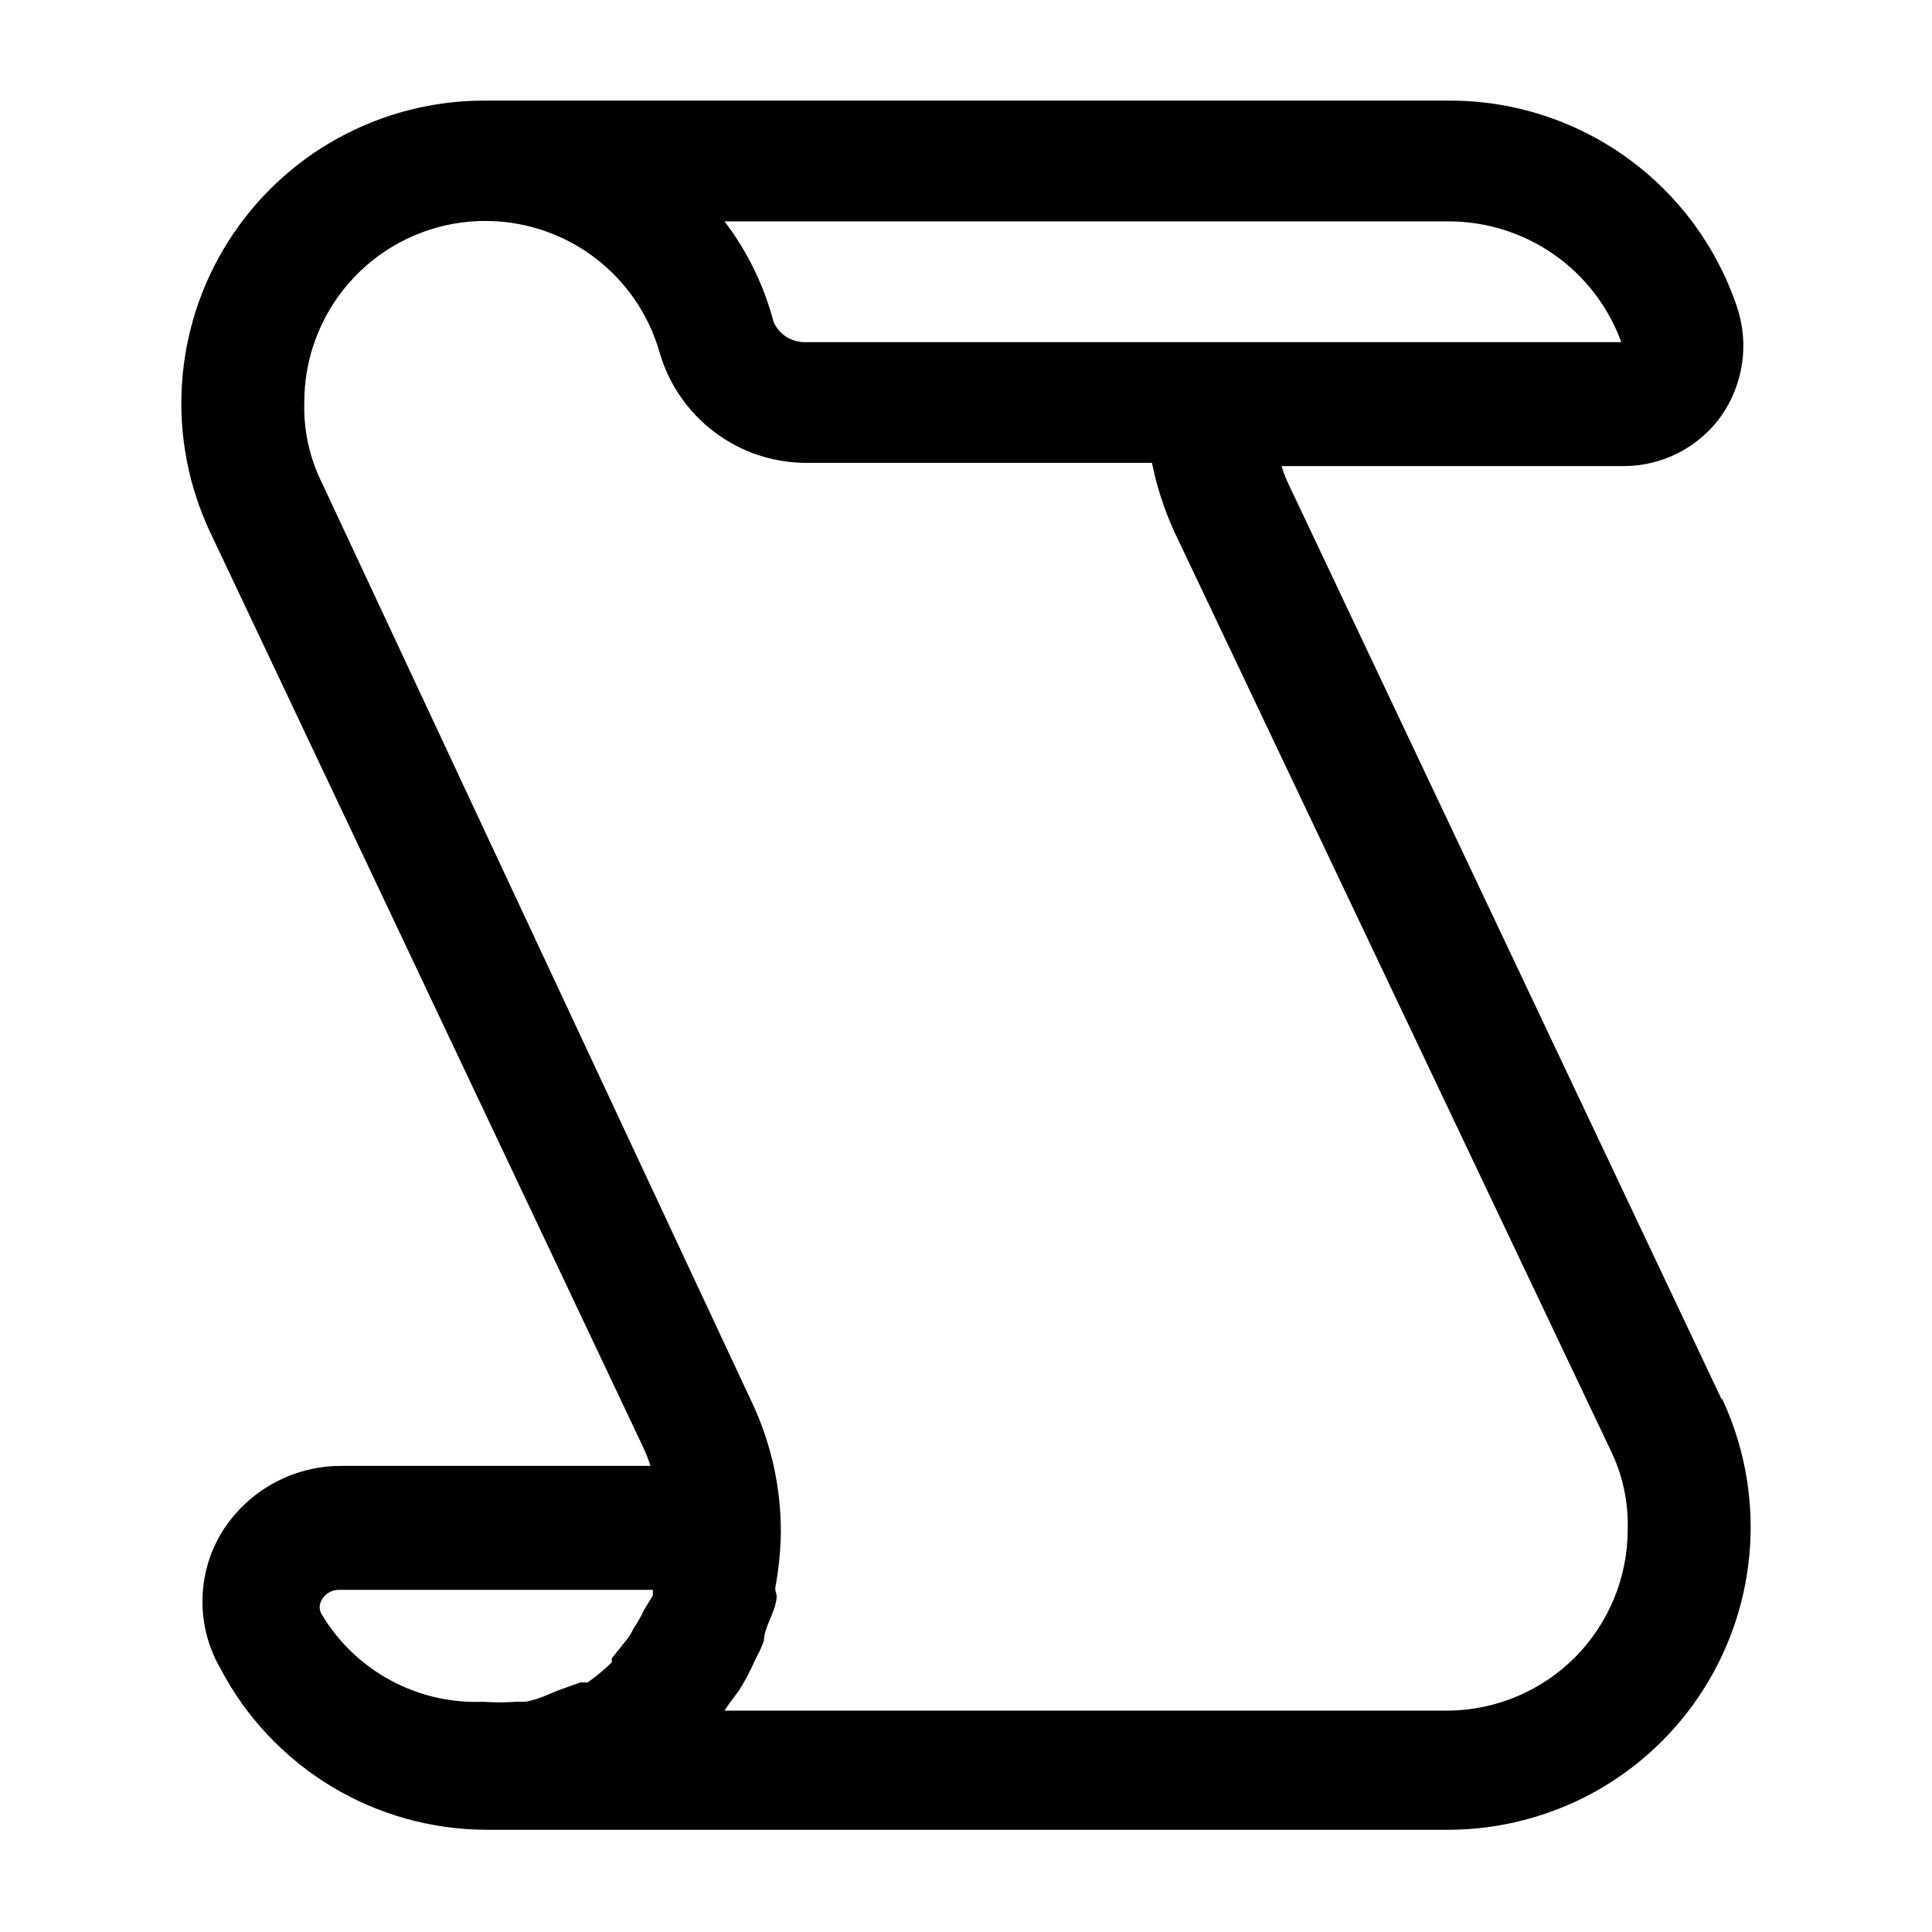 <svg width="24" height="24" viewBox="0 0 24 24" fill="none" xmlns="http://www.w3.org/2000/svg">
<path d="M21.39 17.39L16 6C15.969 5.932 15.942 5.862 15.92 5.79H20.17C20.406 5.79 20.639 5.734 20.85 5.626C21.06 5.518 21.242 5.362 21.38 5.17C21.516 4.976 21.605 4.753 21.64 4.519C21.675 4.284 21.654 4.045 21.58 3.82C21.329 3.069 20.849 2.417 20.206 1.956C19.563 1.494 18.791 1.247 18 1.25H6C5.368 1.252 4.746 1.414 4.193 1.72C3.64 2.025 3.173 2.466 2.835 3C2.497 3.534 2.299 4.145 2.26 4.776C2.22 5.407 2.341 6.038 2.61 6.61L8 18C8.031 18.068 8.058 18.138 8.08 18.21H4.23C3.929 18.211 3.634 18.29 3.373 18.439C3.112 18.588 2.894 18.802 2.74 19.06C2.592 19.314 2.515 19.602 2.515 19.895C2.515 20.188 2.592 20.477 2.74 20.73C3.056 21.332 3.531 21.836 4.112 22.189C4.693 22.541 5.36 22.728 6.04 22.73H18C18.632 22.728 19.253 22.566 19.807 22.261C20.36 21.955 20.827 21.514 21.165 20.98C21.503 20.446 21.701 19.835 21.74 19.204C21.779 18.573 21.659 17.942 21.39 17.37V17.39ZM18 2.75C18.467 2.751 18.923 2.895 19.306 3.163C19.689 3.431 19.98 3.811 20.14 4.25H10C9.918 4.251 9.837 4.228 9.767 4.184C9.698 4.139 9.643 4.075 9.61 4C9.491 3.547 9.284 3.122 9 2.75H18ZM4 20.06C3.981 20.032 3.971 19.999 3.971 19.965C3.971 19.931 3.981 19.898 4 19.87C4.02 19.835 4.049 19.805 4.084 19.784C4.119 19.763 4.159 19.751 4.2 19.75H8.11C8.11 19.75 8.11 19.8 8.11 19.82L8 20C7.963 20.08 7.919 20.157 7.87 20.23C7.85 20.272 7.827 20.312 7.8 20.35L7.6 20.6C7.6 20.6 7.6 20.6 7.6 20.65C7.507 20.741 7.406 20.825 7.3 20.9H7.21L6.93 21L6.81 21.05C6.72 21.09 6.626 21.121 6.53 21.14H6.41C6.273 21.15 6.136 21.15 6 21.14C5.6 21.156 5.204 21.064 4.852 20.874C4.5 20.684 4.206 20.403 4 20.06ZM18 21.25H9L9.06 21.16L9.18 21C9.26 20.872 9.33 20.738 9.39 20.6C9.429 20.53 9.463 20.456 9.49 20.38C9.49 20.24 9.59 20.09 9.63 19.94C9.67 19.79 9.63 19.8 9.63 19.73C9.673 19.499 9.697 19.265 9.7 19.03C9.701 18.473 9.578 17.923 9.34 17.42L4 6C3.846 5.69 3.77 5.346 3.78 5C3.779 4.455 3.975 3.928 4.333 3.517C4.692 3.105 5.187 2.838 5.727 2.765C6.267 2.692 6.816 2.817 7.271 3.118C7.726 3.419 8.056 3.874 8.2 4.4C8.317 4.787 8.555 5.127 8.879 5.37C9.202 5.613 9.595 5.746 10 5.75H14.31C14.37 6.047 14.464 6.335 14.59 6.61L20 18C20.154 18.31 20.23 18.654 20.22 19C20.22 19.592 19.987 20.159 19.572 20.581C19.156 21.002 18.591 21.242 18 21.25Z" fill="black"/>
</svg>
